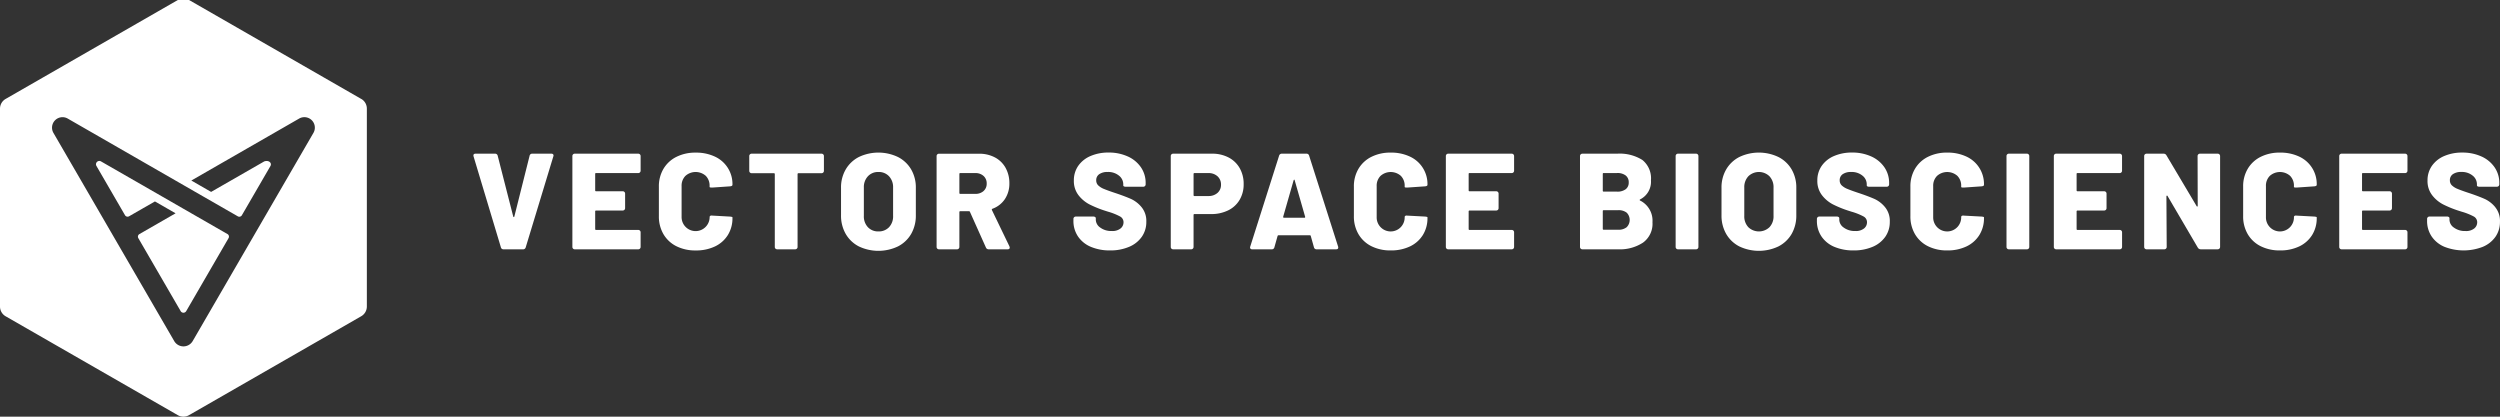 <svg xmlns="http://www.w3.org/2000/svg" xmlns:xlink="http://www.w3.org/1999/xlink" width="312" height="52" viewBox="0 0 312 52">
  <rect x="0" y="0" width="312" height="52" fill="#333333" stroke="none"/>
  <defs>
    <clipPath id="clip-path">
      <rect id="Rectangle_3" data-name="Rectangle 3" width="312" height="52" fill="#fff"/>
    </clipPath>
  </defs>
  <g id="Group_1" data-name="Group 1" clip-path="url(#clip-path)">
    <path id="Path_1" data-name="Path 1" d="M45.083,12.348,23.595,0h-1.4L.7,12.348A1.4,1.4,0,0,0,0,13.559v24.7a1.4,1.4,0,0,0,.7,1.211L22.19,51.812a1.407,1.407,0,0,0,1.4,0L45.083,39.465a1.4,1.4,0,0,0,.7-1.211v-24.7a1.4,1.4,0,0,0-.7-1.212M39.12,16.581,24.045,42.57a1.333,1.333,0,0,1-2.3,0L6.665,16.58A1.308,1.308,0,0,1,8.456,14.8l14.438,8.3,2.469,1.419h0l4.314,2.478a.374.374,0,0,0,.511-.136l3.564-6.143c.214-.368-.2-.781-.785-.568l-6.62,3.8L23.878,22.53h0L37.328,14.8a1.308,1.308,0,0,1,1.791,1.783" transform="translate(0 0)" fill="#fff"/>
    <path id="Path_2" data-name="Path 2" d="M28.552,29.582l-5.495-3.158h0l-2.575-1.481L12.77,20.514a.417.417,0,0,0-.571.568l3.564,6.144a.375.375,0,0,0,.512.136L19.5,25.51l2.576,1.481-4.512,2.592a.372.372,0,0,0-.137.51L22.711,39.2a.4.4,0,0,0,.692,0l5.285-9.112a.372.372,0,0,0-.137-.51" transform="translate(-0.164 -0.371)" fill="#fff"/>
    <path id="Path_3" data-name="Path 3" d="M69.608,19.534H67.244a.324.324,0,0,0-.343.273L65,27.378c-.012.045-.032.069-.06.069s-.054-.024-.077-.069l-1.936-7.571a.323.323,0,0,0-.342-.273H60.168c-.183,0-.274.075-.274.222a.388.388,0,0,0,.017.119l3.409,11.34a.32.32,0,0,0,.343.255h2.4a.331.331,0,0,0,.36-.255l3.444-11.34a.272.272,0,0,0-.018-.255.291.291,0,0,0-.24-.085" transform="translate(-0.811 -0.355)" fill="#fff"/>
    <path id="Path_4" data-name="Path 4" d="M80.622,19.534h-7.9a.292.292,0,0,0-.308.307V31.164a.292.292,0,0,0,.308.306h7.9a.293.293,0,0,0,.308-.306V29.356a.292.292,0,0,0-.308-.306H75.379a.106.106,0,0,1-.119-.121V26.747a.105.105,0,0,1,.119-.119h3.307a.3.3,0,0,0,.223-.085.3.3,0,0,0,.086-.221V24.531a.292.292,0,0,0-.309-.306H75.379a.106.106,0,0,1-.119-.12V22.075a.1.1,0,0,1,.119-.119h5.243a.294.294,0,0,0,.308-.307V19.841a.294.294,0,0,0-.308-.307" transform="translate(-0.981 -0.355)" fill="#fff"/>
    <path id="Path_5" data-name="Path 5" d="M89.936,23.76h.086l2.226-.153c.2-.023.292-.085.292-.188A3.762,3.762,0,0,0,90.356,19.9a5.462,5.462,0,0,0-2.408-.5,5.223,5.223,0,0,0-2.406.529,3.876,3.876,0,0,0-1.611,1.491,4.264,4.264,0,0,0-.574,2.226v3.683a4.348,4.348,0,0,0,.574,2.251,3.871,3.871,0,0,0,1.611,1.5,5.223,5.223,0,0,0,2.406.528,5.462,5.462,0,0,0,2.408-.5,3.808,3.808,0,0,0,1.61-1.425,3.941,3.941,0,0,0,.574-2.131v-.085c0-.034-.1-.063-.292-.085L90,27.257a.353.353,0,0,0-.231.033.172.172,0,0,0-.077.153,1.748,1.748,0,1,1-3.5,0v-3.87a1.732,1.732,0,0,1,.479-1.27,1.909,1.909,0,0,1,2.536-.008,1.727,1.727,0,0,1,.479,1.278v.1c0,.056.08.084.24.084" transform="translate(-1.129 -0.352)" fill="#fff"/>
    <path id="Path_6" data-name="Path 6" d="M103.8,19.534h-8.7a.294.294,0,0,0-.309.307v1.824a.294.294,0,0,0,.309.307h2.758a.106.106,0,0,1,.12.119v9.072a.294.294,0,0,0,.085.221.3.3,0,0,0,.223.085h2.227a.3.3,0,0,0,.222-.085.291.291,0,0,0,.086-.221V22.092a.106.106,0,0,1,.12-.119H103.8a.294.294,0,0,0,.309-.307V19.841a.294.294,0,0,0-.309-.307" transform="translate(-1.284 -0.355)" fill="#fff"/>
    <path id="Path_7" data-name="Path 7" d="M113.512,19.949a5.676,5.676,0,0,0-4.891,0,4.02,4.02,0,0,0-1.636,1.552,4.463,4.463,0,0,0-.583,2.294v3.411a4.574,4.574,0,0,0,.583,2.336,4,4,0,0,0,1.636,1.56,5.676,5.676,0,0,0,4.891,0,4,4,0,0,0,1.645-1.56,4.583,4.583,0,0,0,.582-2.336V23.795a4.472,4.472,0,0,0-.582-2.294,4.015,4.015,0,0,0-1.645-1.552M112.9,27.29a1.965,1.965,0,0,1-.505,1.416,1.753,1.753,0,0,1-1.328.528,1.733,1.733,0,0,1-1.311-.528,1.965,1.965,0,0,1-.505-1.416V23.76a1.973,1.973,0,0,1,.505-1.407,1.722,1.722,0,0,1,1.311-.537,1.741,1.741,0,0,1,1.328.537,1.973,1.973,0,0,1,.505,1.407Z" transform="translate(-1.442 -0.352)" fill="#fff"/>
    <path id="Path_8" data-name="Path 8" d="M125.4,26.577a.115.115,0,0,1,.068-.171,3.145,3.145,0,0,0,1.551-1.211,3.454,3.454,0,0,0,.556-1.961A3.9,3.9,0,0,0,127.1,21.3a3.257,3.257,0,0,0-1.329-1.3,4.128,4.128,0,0,0-1.987-.46H118.8a.3.3,0,0,0-.223.085.3.3,0,0,0-.085.222V31.164a.3.3,0,0,0,.085.221.3.3,0,0,0,.223.085h2.227a.293.293,0,0,0,.308-.306V26.832a.106.106,0,0,1,.12-.119h1.062a.132.132,0,0,1,.137.085l1.987,4.433a.364.364,0,0,0,.36.239h2.347c.182,0,.274-.074.274-.222l-.034-.136ZM124.35,24.2a1.5,1.5,0,0,1-1.028.35h-1.867a.106.106,0,0,1-.12-.119V22.075a.106.106,0,0,1,.12-.12h1.867a1.472,1.472,0,0,1,1.028.358,1.228,1.228,0,0,1,.394.955,1.181,1.181,0,0,1-.394.929" transform="translate(-1.605 -0.355)" fill="#fff"/>
    <path id="Path_9" data-name="Path 9" d="M143.052,25.21q-.669-.306-1.867-.716-1.045-.342-1.551-.555a2.243,2.243,0,0,1-.745-.46.858.858,0,0,1-.241-.622.891.891,0,0,1,.378-.768,1.752,1.752,0,0,1,1.045-.273,2.1,2.1,0,0,1,1.422.46,1.373,1.373,0,0,1,.531,1.057v.153a.136.136,0,0,0,.086.128.5.5,0,0,0,.222.043h2.176a.294.294,0,0,0,.309-.307v-.136a3.43,3.43,0,0,0-.6-2,3.928,3.928,0,0,0-1.653-1.347,5.689,5.689,0,0,0-2.372-.478,5.587,5.587,0,0,0-2.236.427,3.566,3.566,0,0,0-1.542,1.218,3.142,3.142,0,0,0-.556,1.851,2.881,2.881,0,0,0,.582,1.833,4.163,4.163,0,0,0,1.4,1.16,13.482,13.482,0,0,0,1.919.776l.378.12a7.56,7.56,0,0,1,1.5.6.811.811,0,0,1,.419.732.981.981,0,0,1-.359.75,1.622,1.622,0,0,1-1.114.325,2.284,2.284,0,0,1-1.43-.427,1.218,1.218,0,0,1-.557-.972v-.2a.172.172,0,0,0-.086-.145.382.382,0,0,0-.222-.059h-2.176a.3.3,0,0,0-.222.085.294.294,0,0,0-.086.221V27.9a3.421,3.421,0,0,0,.565,1.953,3.611,3.611,0,0,0,1.6,1.3,6,6,0,0,0,2.408.452,5.921,5.921,0,0,0,2.364-.443,3.646,3.646,0,0,0,1.593-1.254,3.2,3.2,0,0,0,.566-1.884,2.7,2.7,0,0,0-.591-1.816,3.74,3.74,0,0,0-1.26-1" transform="translate(-1.84 -0.352)" fill="#fff"/>
    <path id="Path_10" data-name="Path 10" d="M155.34,20.011a4.352,4.352,0,0,0-2.065-.477h-4.848a.3.3,0,0,0-.223.085.3.3,0,0,0-.086.222V31.164a.3.3,0,0,0,.086.221.3.3,0,0,0,.223.085h2.227a.294.294,0,0,0,.309-.306V27.19a.105.105,0,0,1,.119-.119h2.056a4.742,4.742,0,0,0,2.142-.461,3.359,3.359,0,0,0,1.43-1.312,3.77,3.77,0,0,0,.505-1.962,3.957,3.957,0,0,0-.487-1.986,3.39,3.39,0,0,0-1.388-1.339m-1.388,4.417a1.641,1.641,0,0,1-1.139.392h-1.73a.105.105,0,0,1-.119-.119V22.075a.105.105,0,0,1,.119-.119h1.73a1.619,1.619,0,0,1,1.139.4,1.357,1.357,0,0,1,.437,1.049,1.313,1.313,0,0,1-.437,1.023" transform="translate(-2.007 -0.355)" fill="#fff"/>
    <path id="Path_11" data-name="Path 11" d="M165.524,19.79a.331.331,0,0,0-.36-.256h-3.032a.344.344,0,0,0-.359.256l-3.6,11.339a.26.26,0,0,0,.017.246.278.278,0,0,0,.24.094h2.416a.319.319,0,0,0,.342-.255l.395-1.4a.134.134,0,0,1,.138-.1h3.871c.08,0,.126.034.137.1l.394,1.4a.321.321,0,0,0,.343.255h2.416c.182,0,.274-.074.274-.222a.3.3,0,0,0-.018-.119Zm-.505,7.7a.1.1,0,0,1-.1.042h-2.534a.091.091,0,0,1-.1-.1v-.034l1.3-4.535q.035-.085.077-.085c.03,0,.048.028.06.085l1.3,4.535a.112.112,0,0,1-.008.094" transform="translate(-2.143 -0.355)" fill="#fff"/>
    <path id="Path_12" data-name="Path 12" d="M177.865,23.76h.086l2.226-.153c.2-.023.292-.085.292-.188a3.762,3.762,0,0,0-2.184-3.522,5.462,5.462,0,0,0-2.408-.5,5.223,5.223,0,0,0-2.406.529,3.876,3.876,0,0,0-1.611,1.491,4.264,4.264,0,0,0-.574,2.226v3.683a4.348,4.348,0,0,0,.574,2.251,3.871,3.871,0,0,0,1.611,1.5,5.222,5.222,0,0,0,2.406.528,5.462,5.462,0,0,0,2.408-.5,3.808,3.808,0,0,0,1.61-1.425,3.941,3.941,0,0,0,.574-2.131v-.085c0-.034-.1-.063-.292-.085l-2.244-.119a.353.353,0,0,0-.231.033.172.172,0,0,0-.077.153,1.748,1.748,0,1,1-3.495,0v-3.87a1.732,1.732,0,0,1,.479-1.27,1.909,1.909,0,0,1,2.536-.008,1.727,1.727,0,0,1,.479,1.278v.1c0,.056.08.084.24.084" transform="translate(-2.321 -0.352)" fill="#fff"/>
    <path id="Path_13" data-name="Path 13" d="M191.129,19.534h-7.9a.292.292,0,0,0-.308.307V31.164a.292.292,0,0,0,.308.306h7.9a.293.293,0,0,0,.308-.306V29.356a.292.292,0,0,0-.308-.306h-5.243a.106.106,0,0,1-.119-.121V26.747a.105.105,0,0,1,.119-.119h3.307a.3.3,0,0,0,.223-.085.3.3,0,0,0,.086-.221V24.531a.292.292,0,0,0-.309-.306h-3.307a.106.106,0,0,1-.119-.12V22.075a.1.1,0,0,1,.119-.119h5.243a.294.294,0,0,0,.308-.307V19.841a.294.294,0,0,0-.308-.307" transform="translate(-2.478 -0.355)" fill="#fff"/>
    <path id="Path_14" data-name="Path 14" d="M207.411,25.4c-.045-.023-.069-.051-.069-.085s.024-.062.069-.084a2.458,2.458,0,0,0,1.336-2.37,2.937,2.937,0,0,0-1.07-2.541,5.315,5.315,0,0,0-3.161-.784H200.2a.3.3,0,0,0-.223.085.3.3,0,0,0-.085.222V31.164a.3.3,0,0,0,.085.221.3.3,0,0,0,.223.085h4.455a5.256,5.256,0,0,0,3.1-.836,2.9,2.9,0,0,0,1.182-2.54,2.8,2.8,0,0,0-1.524-2.7m-4.678-3.324a.106.106,0,0,1,.12-.12h1.662a1.668,1.668,0,0,1,1.079.307,1.059,1.059,0,0,1,.377.87,1.015,1.015,0,0,1-.377.843,1.7,1.7,0,0,1-1.079.3h-1.662a.106.106,0,0,1-.12-.119Zm2.981,6.641a1.6,1.6,0,0,1-1.061.316h-1.8a.106.106,0,0,1-.12-.12v-2.2a.106.106,0,0,1,.12-.12h1.8a1.6,1.6,0,0,1,1.07.315,1.283,1.283,0,0,1-.009,1.808" transform="translate(-2.708 -0.355)" fill="#fff"/>
    <path id="Path_15" data-name="Path 15" d="M214.53,19.534H212.3a.3.3,0,0,0-.223.085.3.3,0,0,0-.085.222V31.164a.294.294,0,0,0,.085.221.3.3,0,0,0,.223.085h2.227a.3.3,0,0,0,.222-.085.291.291,0,0,0,.086-.221V19.841a.3.3,0,0,0-.086-.222.3.3,0,0,0-.222-.085" transform="translate(-2.872 -0.355)" fill="#fff"/>
    <path id="Path_16" data-name="Path 16" d="M224.905,19.949a5.679,5.679,0,0,0-4.892,0,4.019,4.019,0,0,0-1.636,1.552,4.462,4.462,0,0,0-.582,2.294v3.411a4.573,4.573,0,0,0,.582,2.336,4,4,0,0,0,1.636,1.56,5.679,5.679,0,0,0,4.892,0,4.007,4.007,0,0,0,1.645-1.56,4.593,4.593,0,0,0,.581-2.336V23.795a4.481,4.481,0,0,0-.581-2.294,4.027,4.027,0,0,0-1.645-1.552m-.617,7.341a1.965,1.965,0,0,1-.506,1.416,1.912,1.912,0,0,1-2.639,0,1.965,1.965,0,0,1-.505-1.416V23.76a1.973,1.973,0,0,1,.505-1.407,1.889,1.889,0,0,1,2.639,0,1.974,1.974,0,0,1,.506,1.407Z" transform="translate(-2.951 -0.352)" fill="#fff"/>
    <path id="Path_17" data-name="Path 17" d="M237.112,25.21q-.669-.306-1.867-.716-1.045-.342-1.551-.555a2.254,2.254,0,0,1-.745-.46.858.858,0,0,1-.241-.622.891.891,0,0,1,.378-.768,1.752,1.752,0,0,1,1.045-.273,2.1,2.1,0,0,1,1.422.46,1.373,1.373,0,0,1,.531,1.057v.153a.136.136,0,0,0,.086.128.5.5,0,0,0,.222.043h2.176a.294.294,0,0,0,.309-.307v-.136a3.431,3.431,0,0,0-.6-2,3.928,3.928,0,0,0-1.653-1.347,5.689,5.689,0,0,0-2.372-.478,5.587,5.587,0,0,0-2.236.427,3.566,3.566,0,0,0-1.542,1.218,3.142,3.142,0,0,0-.556,1.851,2.881,2.881,0,0,0,.582,1.833,4.163,4.163,0,0,0,1.4,1.16,13.482,13.482,0,0,0,1.919.776l.378.12a7.561,7.561,0,0,1,1.5.6.811.811,0,0,1,.419.732.981.981,0,0,1-.359.75,1.621,1.621,0,0,1-1.114.325,2.284,2.284,0,0,1-1.43-.427,1.218,1.218,0,0,1-.557-.972v-.2a.172.172,0,0,0-.086-.145.382.382,0,0,0-.222-.059h-2.176a.3.3,0,0,0-.222.085.294.294,0,0,0-.086.221V27.9a3.429,3.429,0,0,0,.565,1.953,3.611,3.611,0,0,0,1.6,1.3,6,6,0,0,0,2.408.452,5.921,5.921,0,0,0,2.364-.443,3.646,3.646,0,0,0,1.593-1.254,3.2,3.2,0,0,0,.566-1.884,2.7,2.7,0,0,0-.591-1.816,3.74,3.74,0,0,0-1.26-1" transform="translate(-3.114 -0.352)" fill="#fff"/>
    <path id="Path_18" data-name="Path 18" d="M248.271,23.76h.086l2.226-.153c.2-.023.292-.085.292-.188a3.762,3.762,0,0,0-2.184-3.522,5.462,5.462,0,0,0-2.408-.5,5.223,5.223,0,0,0-2.406.529,3.876,3.876,0,0,0-1.611,1.491,4.264,4.264,0,0,0-.574,2.226v3.683a4.348,4.348,0,0,0,.574,2.251,3.871,3.871,0,0,0,1.611,1.5,5.223,5.223,0,0,0,2.406.528,5.462,5.462,0,0,0,2.408-.5,3.808,3.808,0,0,0,1.61-1.425,3.941,3.941,0,0,0,.574-2.131v-.085c0-.034-.1-.063-.292-.085l-2.244-.119a.353.353,0,0,0-.231.033.172.172,0,0,0-.077.153,1.748,1.748,0,1,1-3.495,0v-3.87a1.732,1.732,0,0,1,.479-1.27,1.909,1.909,0,0,1,2.536-.008,1.727,1.727,0,0,1,.479,1.278v.1c0,.056.08.084.24.084" transform="translate(-3.274 -0.352)" fill="#fff"/>
    <path id="Path_19" data-name="Path 19" d="M256.385,19.534h-2.227a.3.3,0,0,0-.223.085.3.3,0,0,0-.085.222V31.164a.294.294,0,0,0,.085.221.3.3,0,0,0,.223.085h2.227a.3.3,0,0,0,.222-.085.291.291,0,0,0,.086-.221V19.841a.3.3,0,0,0-.086-.222.3.3,0,0,0-.222-.085" transform="translate(-3.439 -0.355)" fill="#fff"/>
    <path id="Path_20" data-name="Path 20" d="M268.047,19.534h-7.9a.292.292,0,0,0-.308.307V31.164a.292.292,0,0,0,.308.306h7.9a.294.294,0,0,0,.222-.085.291.291,0,0,0,.086-.221V29.356a.292.292,0,0,0-.308-.306H262.8a.106.106,0,0,1-.119-.121V26.747a.105.105,0,0,1,.119-.119h3.307a.3.3,0,0,0,.223-.085.3.3,0,0,0,.086-.221V24.531a.292.292,0,0,0-.309-.306H262.8a.106.106,0,0,1-.119-.12V22.075a.1.1,0,0,1,.119-.119h5.243a.293.293,0,0,0,.308-.307V19.841a.293.293,0,0,0-.308-.307" transform="translate(-3.52 -0.355)" fill="#fff"/>
    <path id="Path_21" data-name="Path 21" d="M280.434,19.534h-2.193a.294.294,0,0,0-.308.307l.017,6.189c0,.057-.017.091-.051.1s-.063,0-.086-.051l-3.769-6.344a.39.39,0,0,0-.36-.2h-2.107a.3.3,0,0,0-.223.085.3.3,0,0,0-.086.222V31.164a.3.3,0,0,0,.086.221.3.3,0,0,0,.223.085h2.193a.3.3,0,0,0,.223-.085.3.3,0,0,0,.086-.221l-.035-6.293c0-.056.02-.09.06-.1s.071.012.095.069l3.768,6.428a.417.417,0,0,0,.36.2h2.107a.293.293,0,0,0,.309-.306V19.841a.294.294,0,0,0-.309-.307" transform="translate(-3.675 -0.355)" fill="#fff"/>
    <path id="Path_22" data-name="Path 22" d="M290.37,23.76h.085l2.226-.153c.2-.023.292-.085.292-.188a3.762,3.762,0,0,0-2.184-3.522,5.462,5.462,0,0,0-2.408-.5,5.223,5.223,0,0,0-2.406.529,3.876,3.876,0,0,0-1.611,1.491,4.264,4.264,0,0,0-.574,2.226v3.683a4.348,4.348,0,0,0,.574,2.251,3.871,3.871,0,0,0,1.611,1.5,5.222,5.222,0,0,0,2.406.528,5.462,5.462,0,0,0,2.408-.5,3.809,3.809,0,0,0,1.61-1.425,3.941,3.941,0,0,0,.574-2.131v-.085c0-.034-.1-.063-.292-.085l-2.244-.119a.353.353,0,0,0-.231.033.172.172,0,0,0-.077.153,1.748,1.748,0,1,1-3.495,0v-3.87a1.732,1.732,0,0,1,.479-1.27,1.909,1.909,0,0,1,2.536-.008,1.727,1.727,0,0,1,.479,1.278v.1c0,.056.08.084.241.084" transform="translate(-3.845 -0.352)" fill="#fff"/>
    <path id="Path_23" data-name="Path 23" d="M304.154,19.534h-7.9a.292.292,0,0,0-.308.307V31.164a.292.292,0,0,0,.308.306h7.9a.293.293,0,0,0,.308-.306V29.356a.292.292,0,0,0-.308-.306h-5.243a.106.106,0,0,1-.119-.121V26.747a.105.105,0,0,1,.119-.119h3.307a.3.3,0,0,0,.223-.085.3.3,0,0,0,.086-.221V24.531a.292.292,0,0,0-.309-.306h-3.307a.106.106,0,0,1-.119-.12V22.075a.1.1,0,0,1,.119-.119h5.243a.294.294,0,0,0,.308-.307V19.841a.294.294,0,0,0-.308-.307" transform="translate(-4.01 -0.355)" fill="#fff"/>
    <path id="Path_24" data-name="Path 24" d="M315.569,26.207a3.752,3.752,0,0,0-1.26-1q-.669-.306-1.867-.716-1.045-.34-1.551-.554a2.255,2.255,0,0,1-.745-.461.856.856,0,0,1-.24-.622.892.892,0,0,1,.377-.768,1.758,1.758,0,0,1,1.046-.273,2.1,2.1,0,0,1,1.421.46,1.371,1.371,0,0,1,.531,1.057v.153a.136.136,0,0,0,.086.128.485.485,0,0,0,.222.043h2.177a.294.294,0,0,0,.308-.307v-.136a3.427,3.427,0,0,0-.6-1.994,3.924,3.924,0,0,0-1.653-1.348,5.689,5.689,0,0,0-2.372-.477,5.579,5.579,0,0,0-2.235.426,3.565,3.565,0,0,0-1.543,1.219,3.137,3.137,0,0,0-.556,1.85,2.876,2.876,0,0,0,.583,1.833,4.157,4.157,0,0,0,1.4,1.16,13.61,13.61,0,0,0,1.92.777l.377.119a7.638,7.638,0,0,1,1.5.6.813.813,0,0,1,.419.732.986.986,0,0,1-.36.751,1.625,1.625,0,0,1-1.114.324,2.289,2.289,0,0,1-1.43-.426,1.219,1.219,0,0,1-.556-.972V27.58a.176.176,0,0,0-.086-.145.388.388,0,0,0-.223-.059h-2.176a.294.294,0,0,0-.308.307V27.9a3.427,3.427,0,0,0,.565,1.953,3.6,3.6,0,0,0,1.6,1.3,6.584,6.584,0,0,0,4.77.009,3.648,3.648,0,0,0,1.594-1.254,3.211,3.211,0,0,0,.565-1.884,2.7,2.7,0,0,0-.591-1.816" transform="translate(-4.16 -0.352)" fill="#fff"/>
  </g>
</svg>
